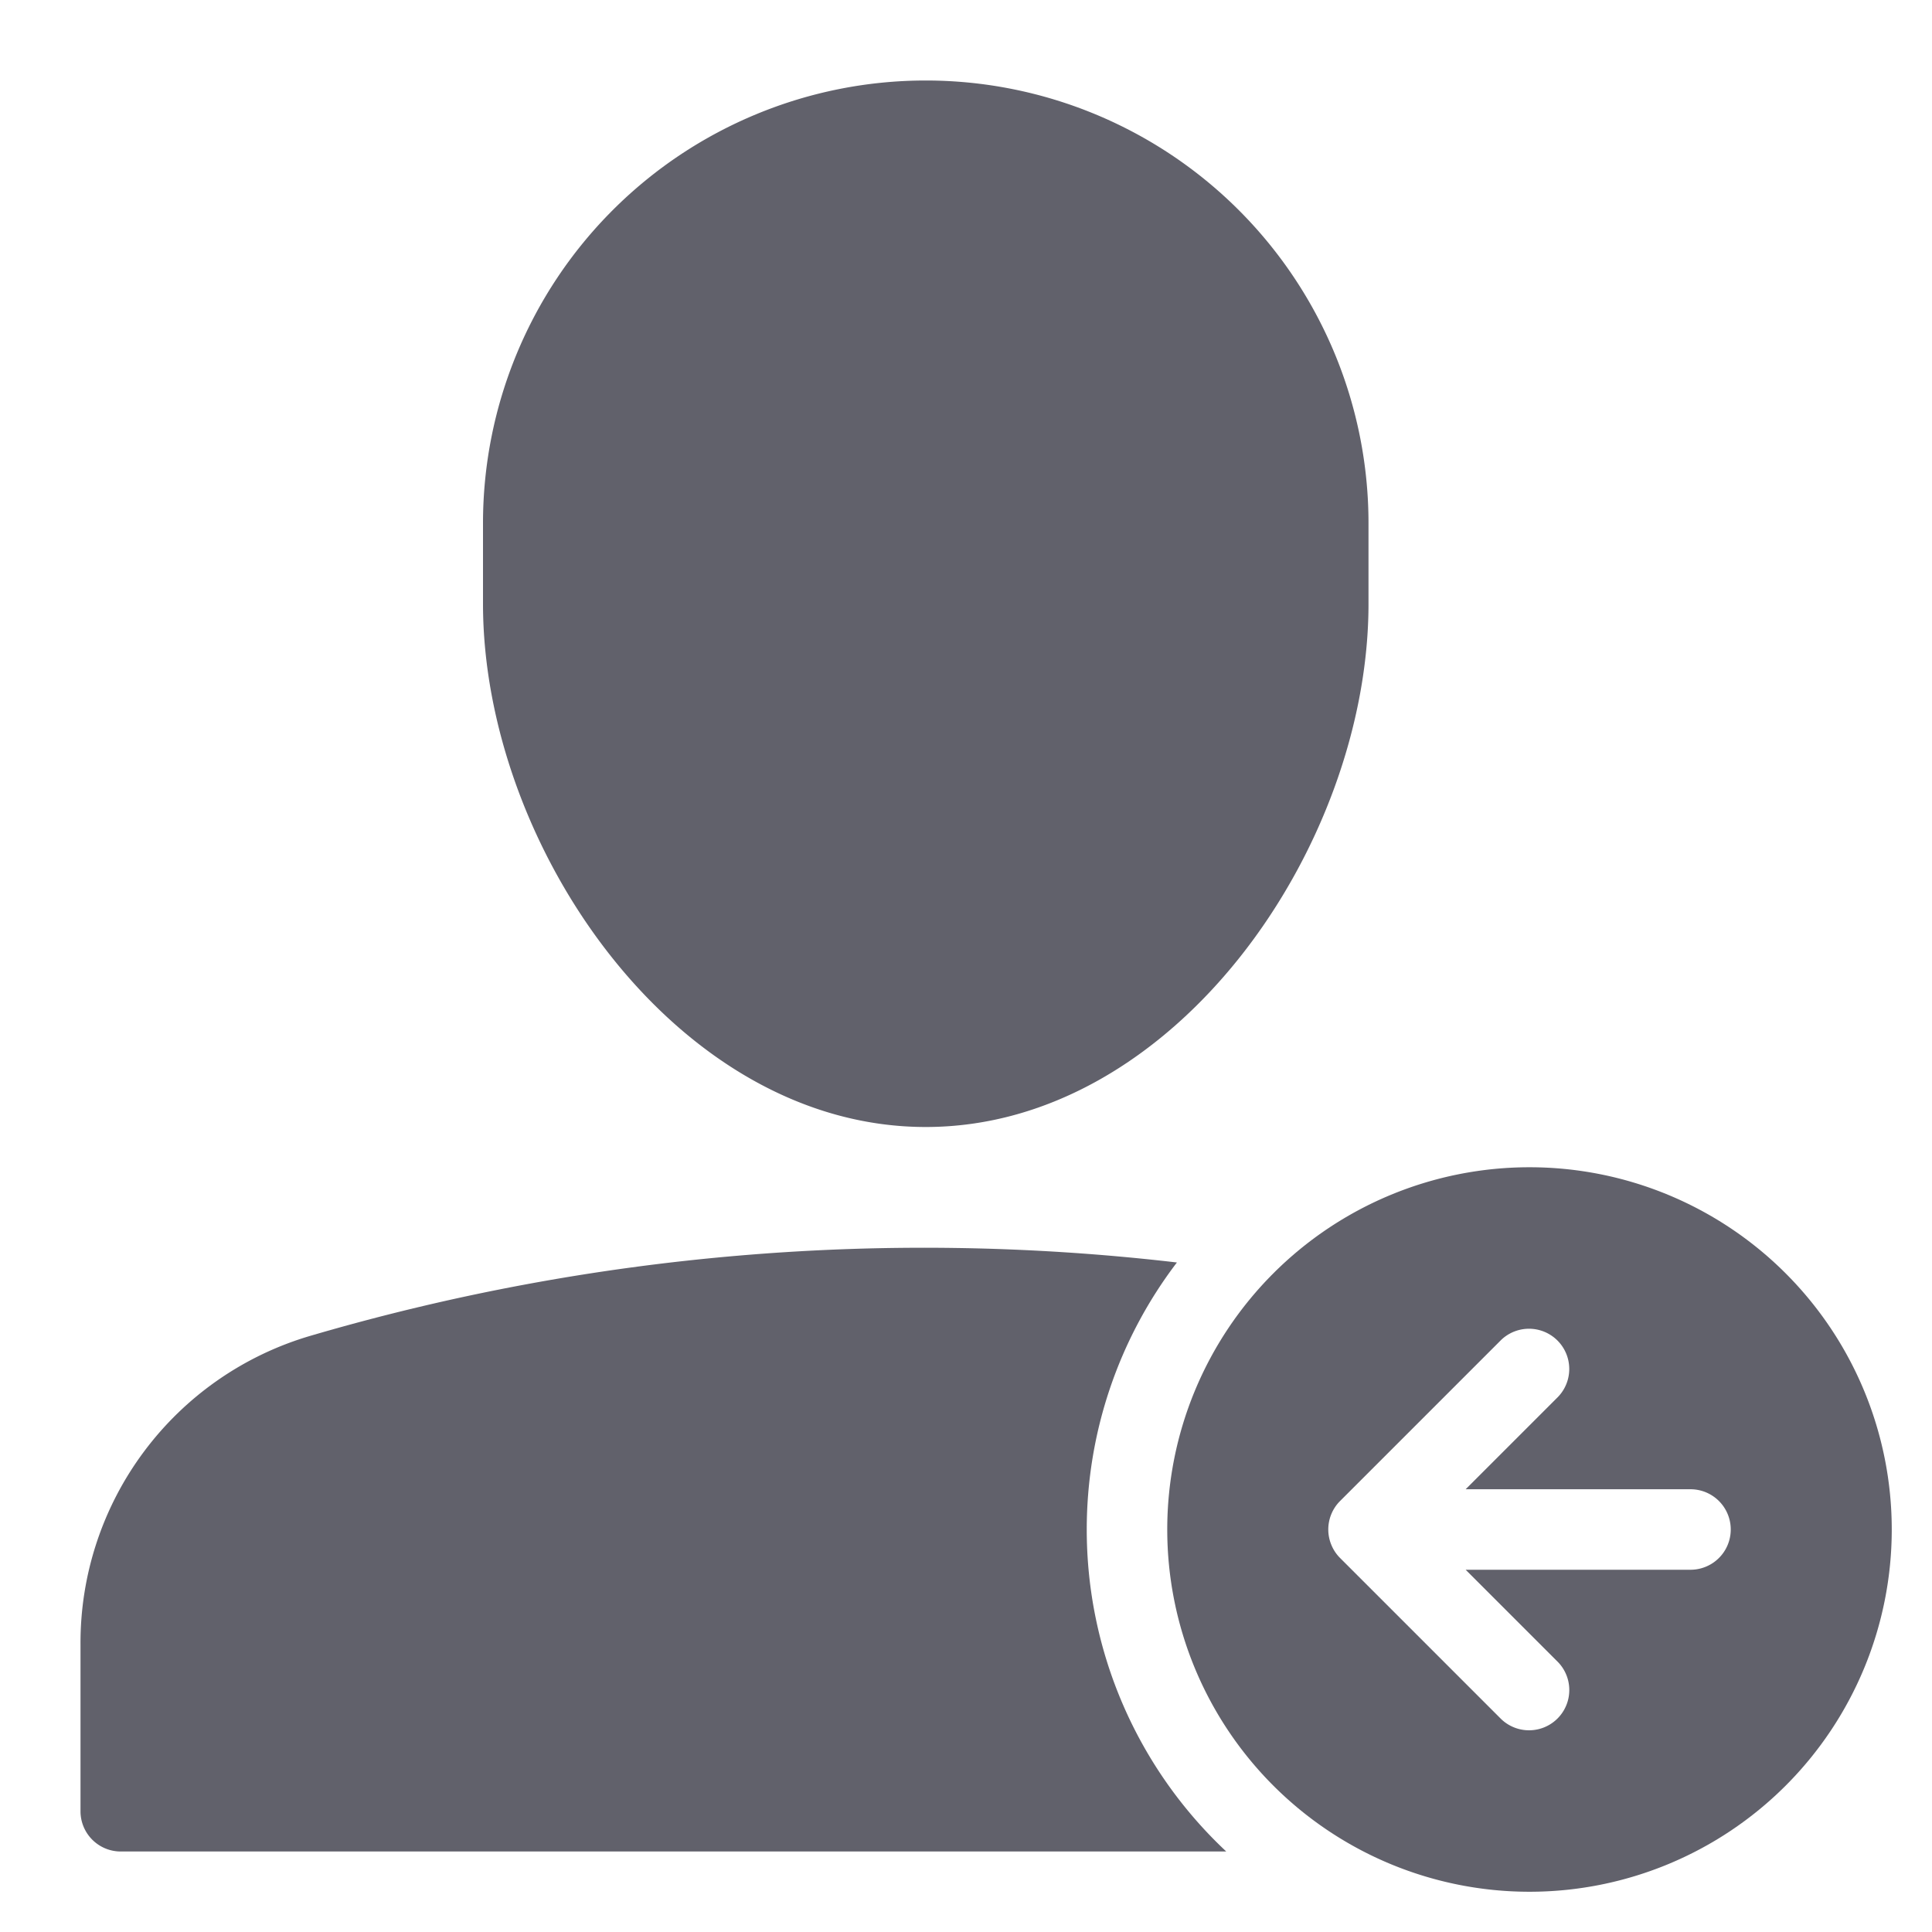 <svg xmlns="http://www.w3.org/2000/svg" height="48" width="48" viewBox="0 0 48 48"><title>payee</title><g fill="#61616b" class="nc-icon-wrapper"><path d="M23,28c6.2,0,11-6.988,11-13V13a11,11,0,0,0-22,0v2C12,21.012,16.805,28,23,28Z" fill="#61616b"></path><path d="M27,38a10.938,10.938,0,0,1,2.24-6.634A54.178,54.178,0,0,0,7.722,33.185,7.952,7.952,0,0,0,2,40.856V45a1,1,0,0,0,1,1H30.466A10.959,10.959,0,0,1,27,38Z" fill="#61616b"></path><path d="M38,29a9,9,0,1,1-9,9A9,9,0,0,1,38,29Zm-4.923,9.382a.99.99,0,0,0,.217.326l4,4a1,1,0,0,0,1.414-1.414L36.414,39H42a1,1,0,0,0,0-2H36.414l2.293-2.293a1,1,0,0,0-1.414-1.414l-4,4a.99.99,0,0,0-.217.326A1,1,0,0,0,33.077,38.382Z" fill="#61616b" data-color="color-2"></path></g></svg>